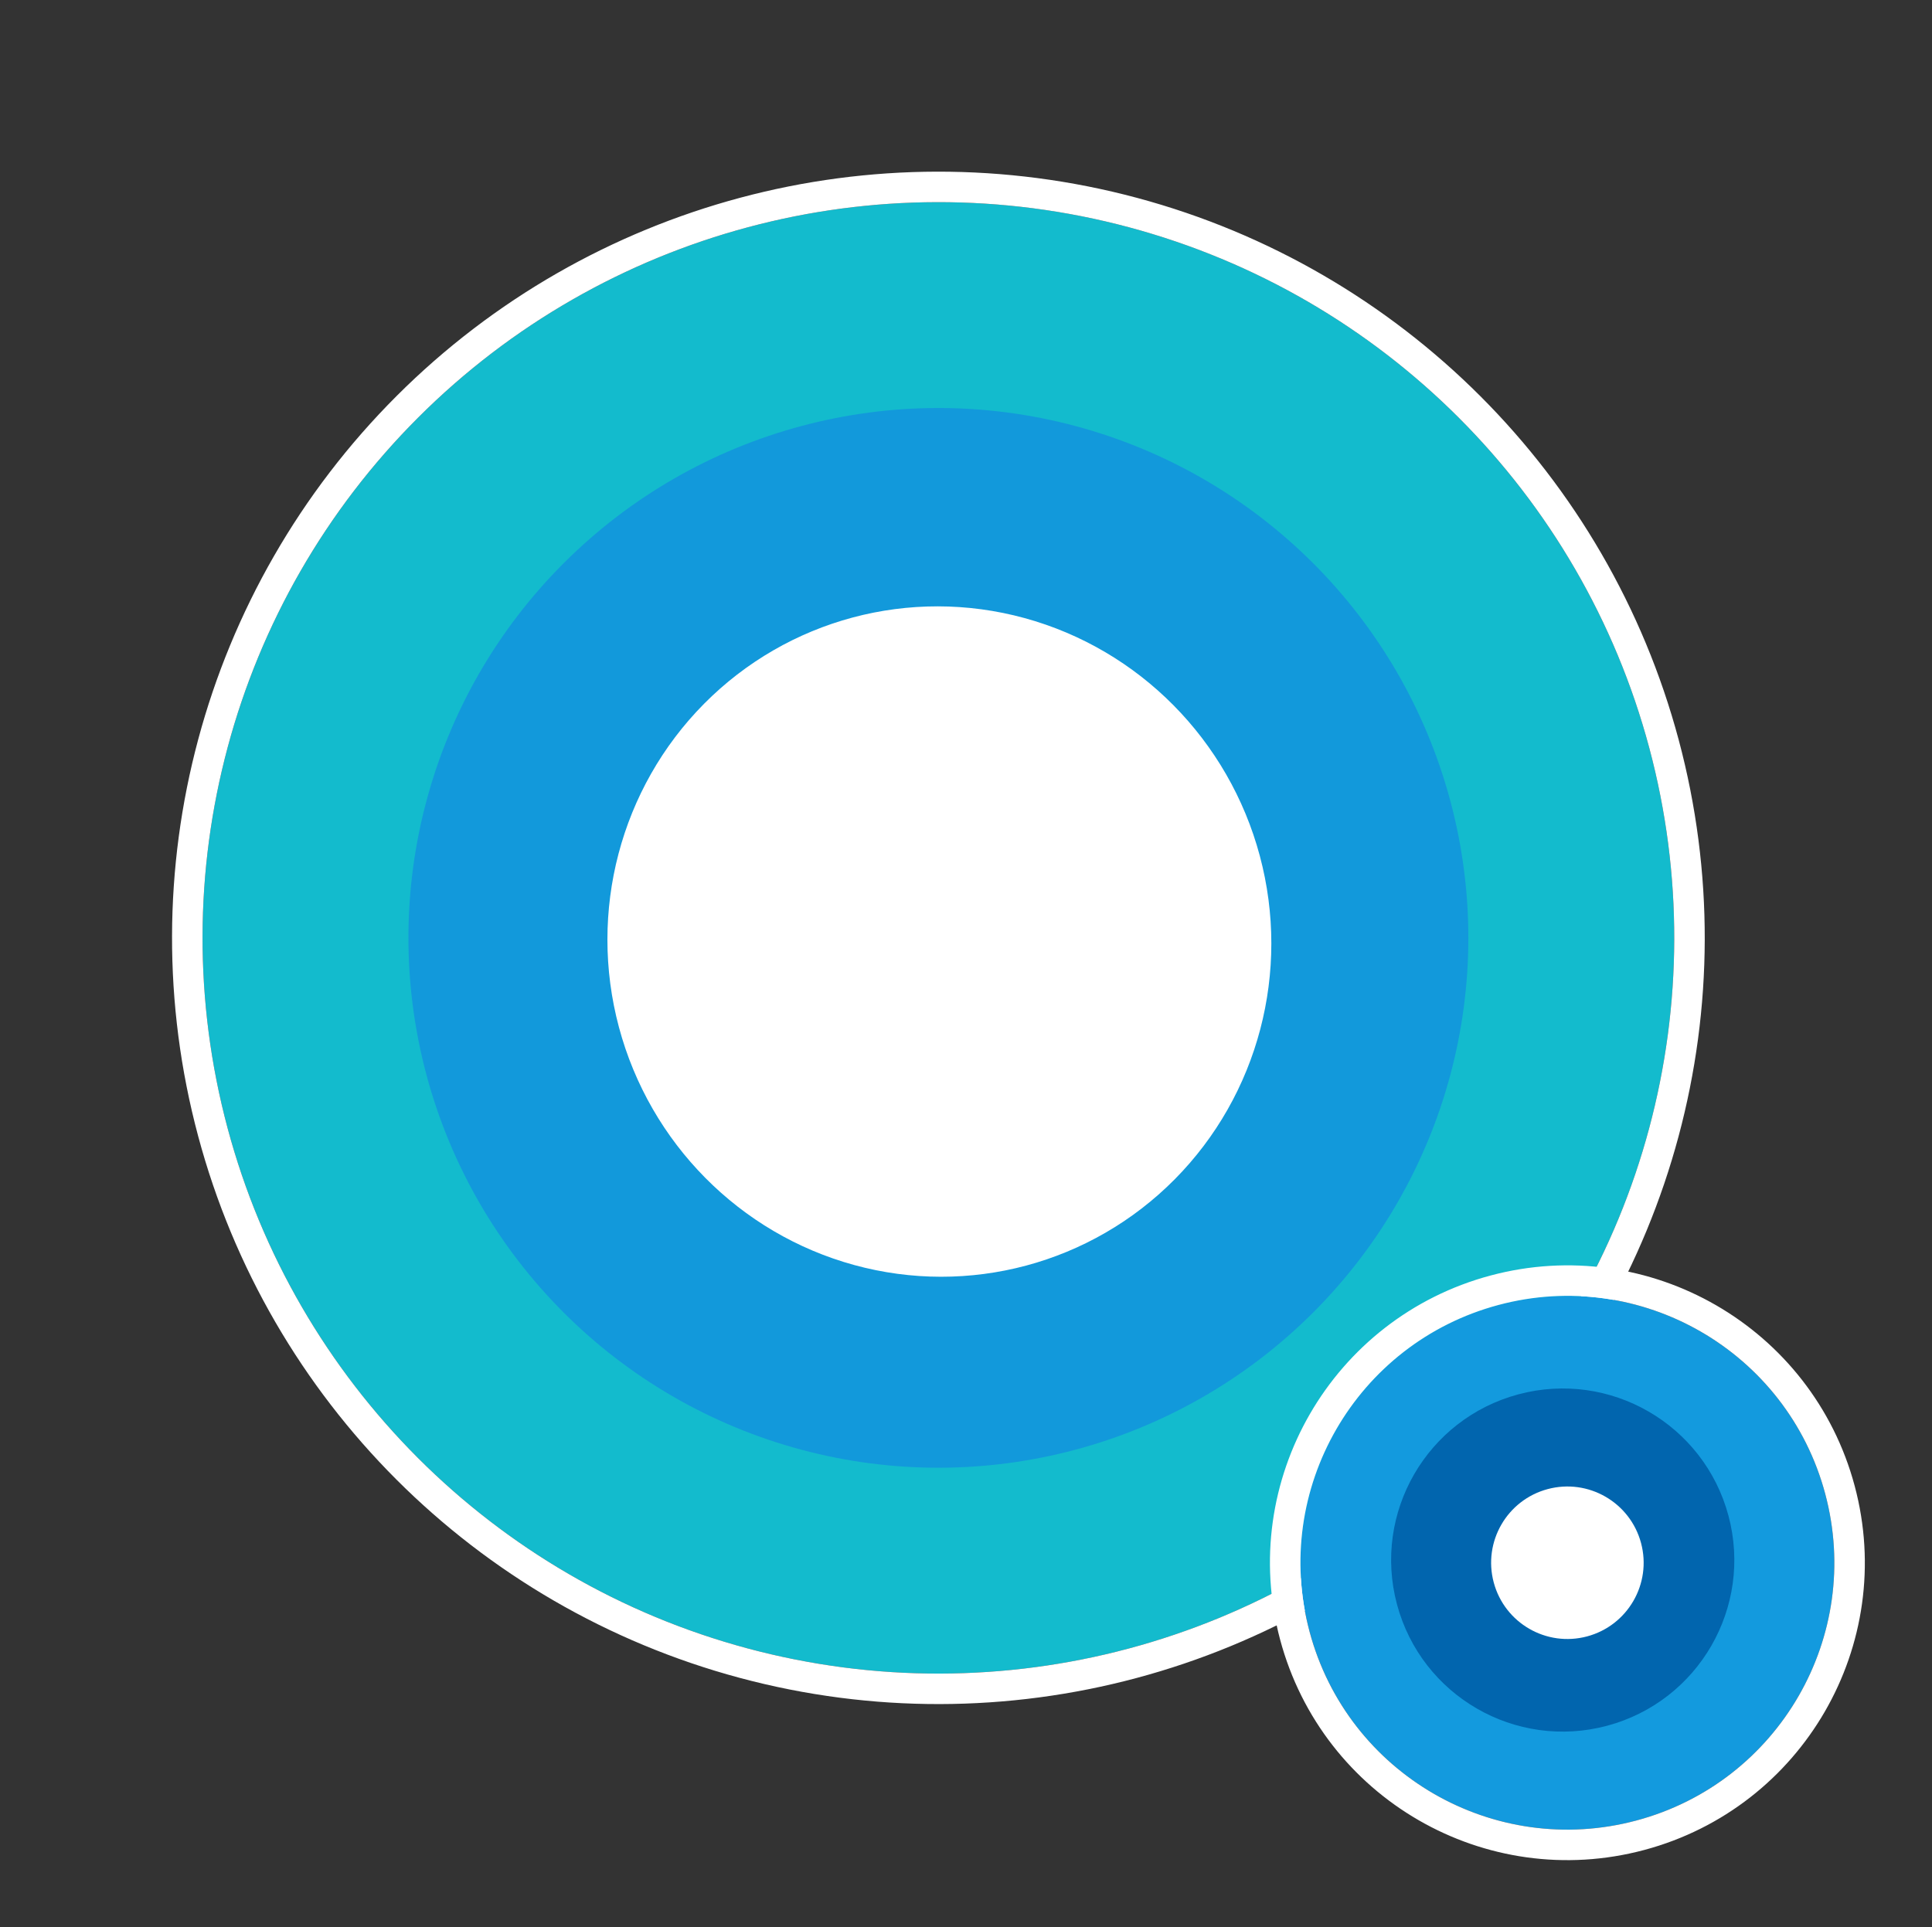 <svg xmlns="http://www.w3.org/2000/svg" width="253.369" height="252.786" viewBox="0 0 253.369 252.786"><rect x="0" y="0" width="253.369" height="252.786" fill="#333333" stroke="none"/><g data-name="Сгруппировать 1601" transform="rotate(-14.98 210.633 8.736)"><g fill="#13bbcd" stroke="#fff" stroke-width="4" data-name="Эллипс 134"><ellipse cx="96.5" cy="96.5" stroke="none" rx="96.5" ry="96.5"/><ellipse cx="96.5" cy="96.5" fill="none" rx="98.5" ry="98.5"/></g><ellipse cx="69.5" cy="69.5" fill="#1299db" data-name="Эллипс 133" rx="69.5" ry="69.5" transform="translate(27 27)"/><ellipse cx="43.5" cy="44" fill="#fff" data-name="Эллипс 135" rx="43.5" ry="44" transform="translate(53 53)"/><g fill="#139ade" stroke="#fff" stroke-width="4" data-name="Эллипс 138" transform="translate(120 162)"><ellipse cx="35" cy="35" stroke="none" rx="35" ry="35"/><ellipse cx="35" cy="35" fill="none" rx="37" ry="37"/></g><ellipse cx="22.5" cy="22.5" fill="#0165ae" data-name="Эллипс 137" rx="22.5" ry="22.5" transform="translate(132 174)"/><ellipse cx="10" cy="10" fill="#fff" data-name="Эллипс 136" rx="10" ry="10" transform="translate(144.999 187)"/></g></svg>